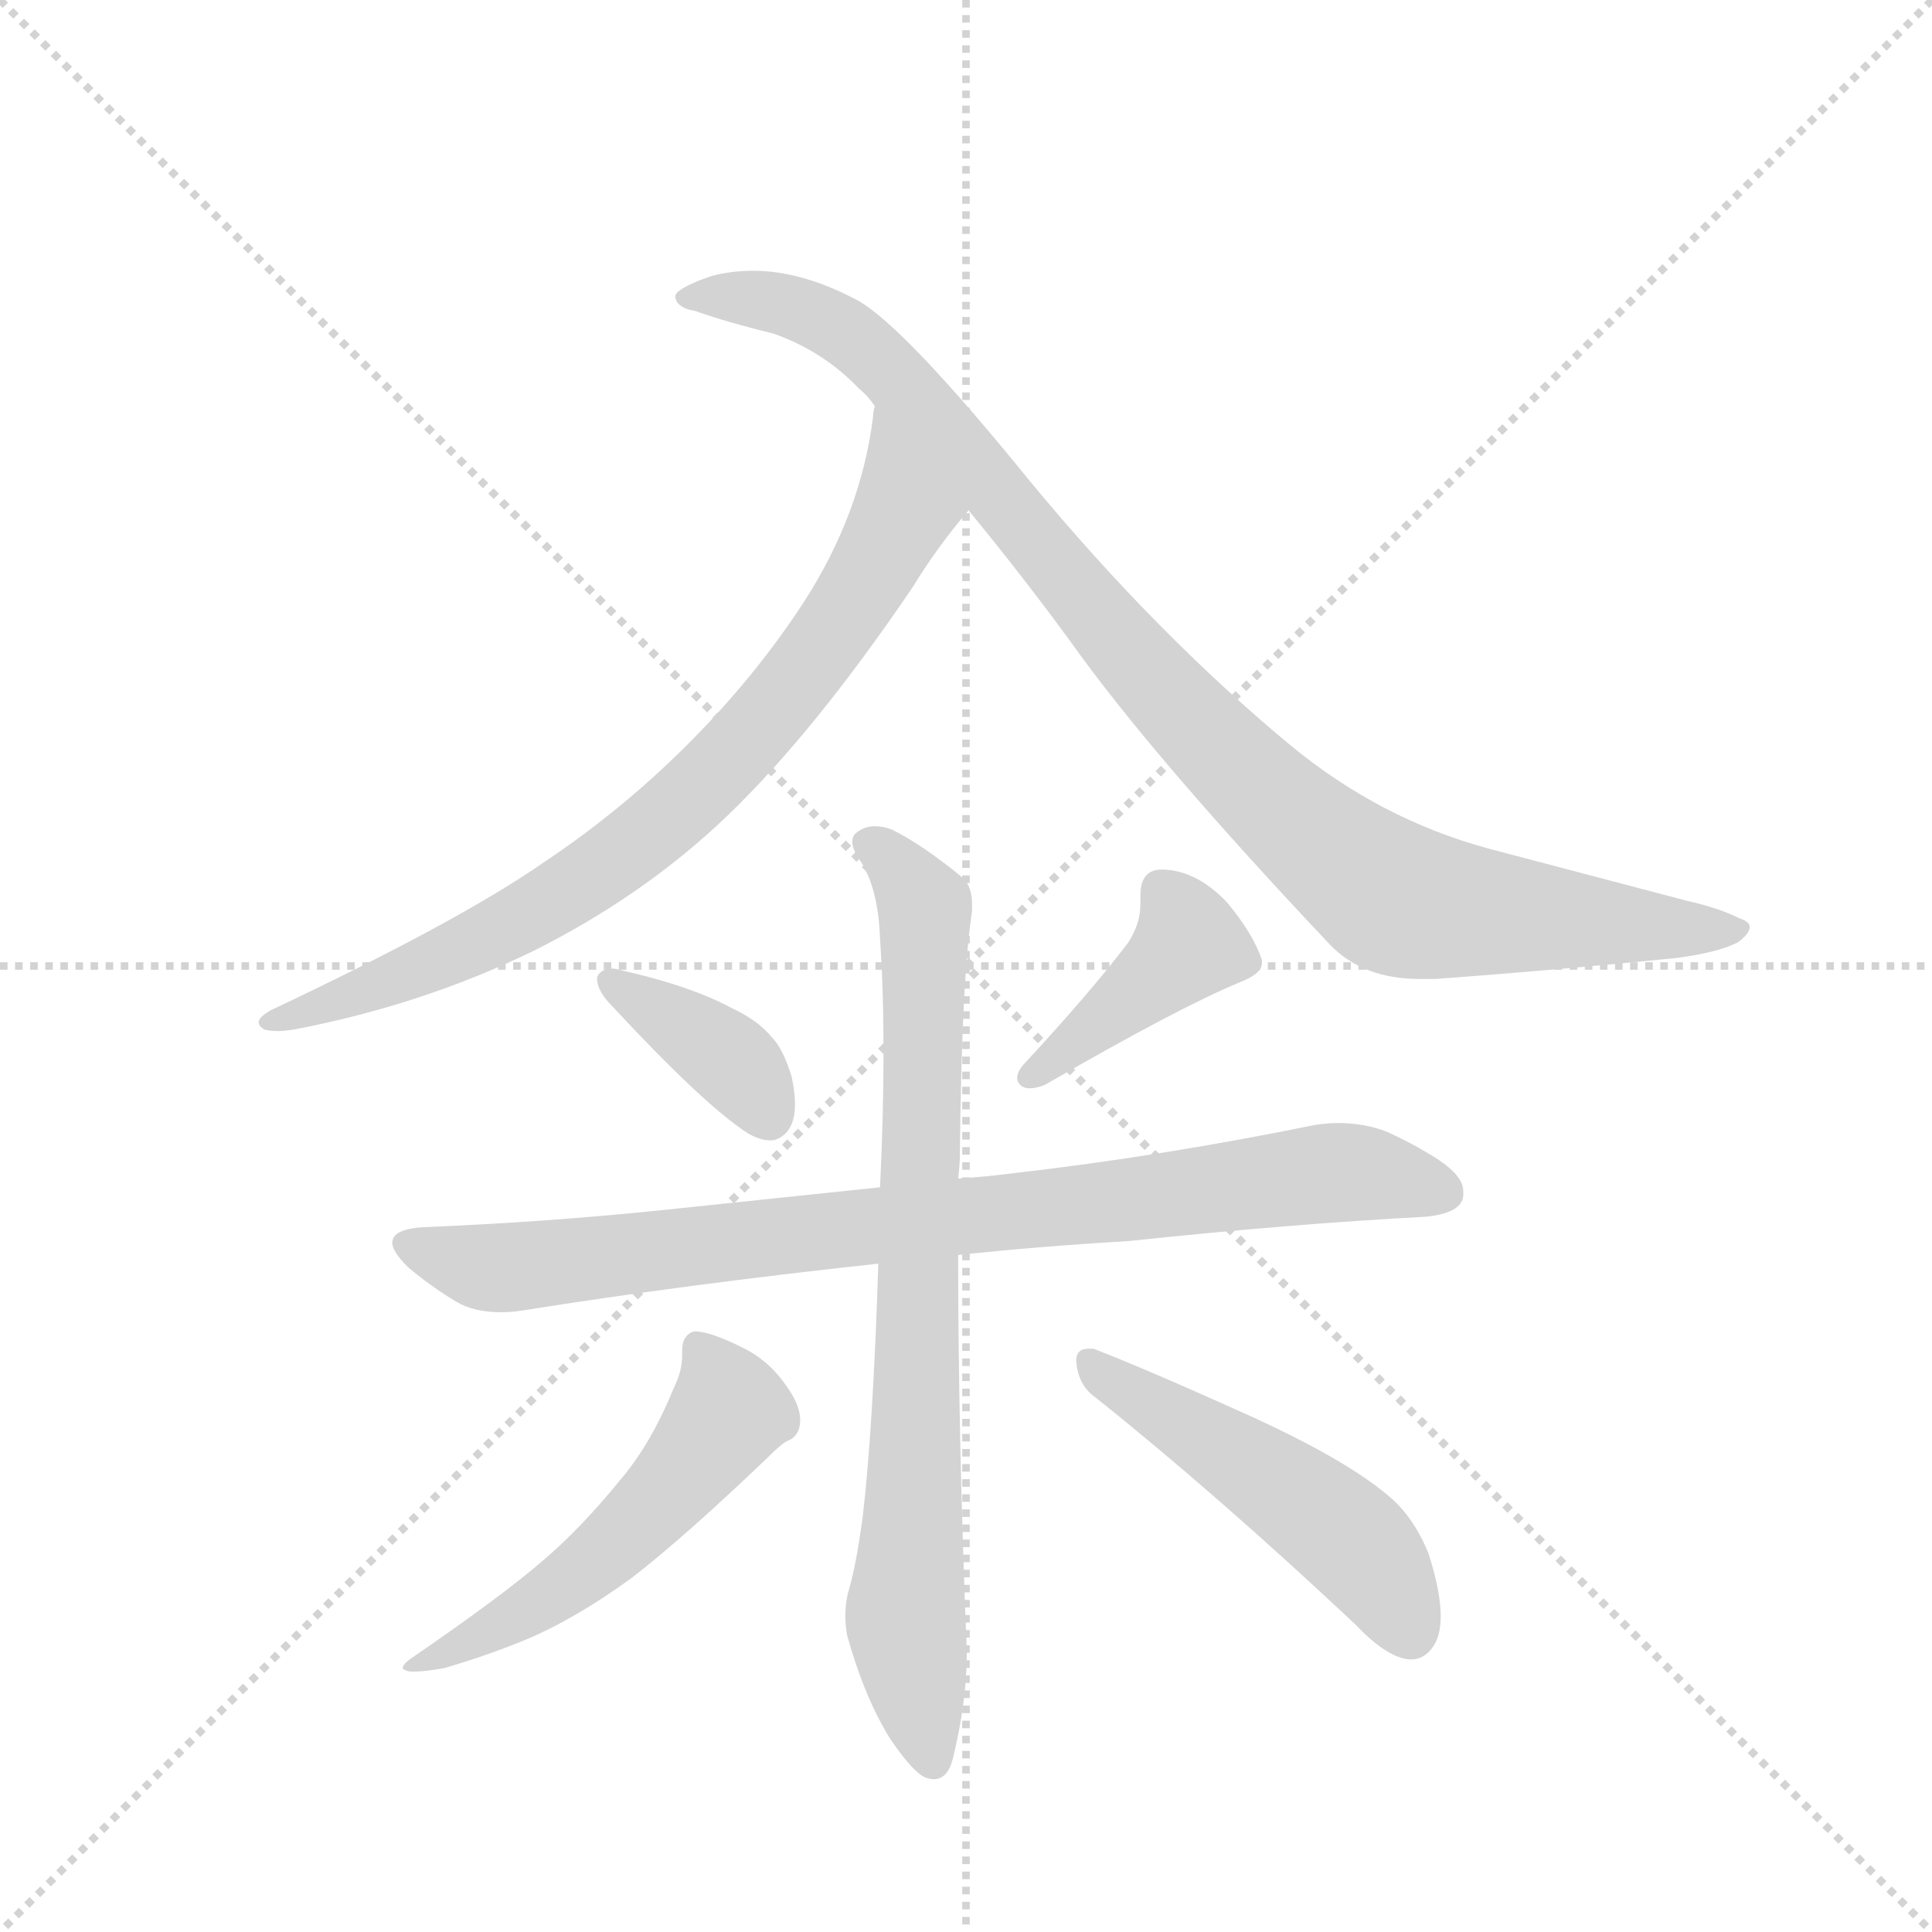 <svg version="1.1" viewBox="0 0 1024 1024" xmlns="http://www.w3.org/2000/svg">
  <g stroke="lightgray" stroke-dasharray="1,1" stroke-width="1" transform="scale(4, 4)">
    <line x1="0" y1="0" x2="256" y2="256"></line>
    <line x1="256" y1="0" x2="0" y2="256"></line>
    <line x1="128" y1="0" x2="128" y2="256"></line>
    <line x1="0" y1="128" x2="256" y2="128"></line>
  </g>
  <g transform="scale(0.92, -0.92) translate(60, -900)">
    <style type="text/css">
      
        @keyframes keyframes0 {
          from {
            stroke: blue;
            stroke-dashoffset: 787;
            stroke-width: 128;
          }
          72% {
            animation-timing-function: step-end;
            stroke: blue;
            stroke-dashoffset: 0;
            stroke-width: 128;
          }
          to {
            stroke: black;
            stroke-width: 1024;
          }
        }
        #make-me-a-hanzi-animation-0 {
          animation: keyframes0 0.89s both;
          animation-delay: 0s;
          animation-timing-function: linear;
        }
      
        @keyframes keyframes1 {
          from {
            stroke: blue;
            stroke-dashoffset: 1008;
            stroke-width: 128;
          }
          77% {
            animation-timing-function: step-end;
            stroke: blue;
            stroke-dashoffset: 0;
            stroke-width: 128;
          }
          to {
            stroke: black;
            stroke-width: 1024;
          }
        }
        #make-me-a-hanzi-animation-1 {
          animation: keyframes1 1.07s both;
          animation-delay: 0.89s;
          animation-timing-function: linear;
        }
      
        @keyframes keyframes2 {
          from {
            stroke: blue;
            stroke-dashoffset: 381;
            stroke-width: 128;
          }
          55% {
            animation-timing-function: step-end;
            stroke: blue;
            stroke-dashoffset: 0;
            stroke-width: 128;
          }
          to {
            stroke: black;
            stroke-width: 1024;
          }
        }
        #make-me-a-hanzi-animation-2 {
          animation: keyframes2 0.56s both;
          animation-delay: 1.961s;
          animation-timing-function: linear;
        }
      
        @keyframes keyframes3 {
          from {
            stroke: blue;
            stroke-dashoffset: 411;
            stroke-width: 128;
          }
          57% {
            animation-timing-function: step-end;
            stroke: blue;
            stroke-dashoffset: 0;
            stroke-width: 128;
          }
          to {
            stroke: black;
            stroke-width: 1024;
          }
        }
        #make-me-a-hanzi-animation-3 {
          animation: keyframes3 0.584s both;
          animation-delay: 2.521s;
          animation-timing-function: linear;
        }
      
        @keyframes keyframes4 {
          from {
            stroke: blue;
            stroke-dashoffset: 862;
            stroke-width: 128;
          }
          74% {
            animation-timing-function: step-end;
            stroke: blue;
            stroke-dashoffset: 0;
            stroke-width: 128;
          }
          to {
            stroke: black;
            stroke-width: 1024;
          }
        }
        #make-me-a-hanzi-animation-4 {
          animation: keyframes4 0.951s both;
          animation-delay: 3.105s;
          animation-timing-function: linear;
        }
      
        @keyframes keyframes5 {
          from {
            stroke: blue;
            stroke-dashoffset: 799;
            stroke-width: 128;
          }
          72% {
            animation-timing-function: step-end;
            stroke: blue;
            stroke-dashoffset: 0;
            stroke-width: 128;
          }
          to {
            stroke: black;
            stroke-width: 1024;
          }
        }
        #make-me-a-hanzi-animation-5 {
          animation: keyframes5 0.9s both;
          animation-delay: 4.057s;
          animation-timing-function: linear;
        }
      
        @keyframes keyframes6 {
          from {
            stroke: blue;
            stroke-dashoffset: 535;
            stroke-width: 128;
          }
          64% {
            animation-timing-function: step-end;
            stroke: blue;
            stroke-dashoffset: 0;
            stroke-width: 128;
          }
          to {
            stroke: black;
            stroke-width: 1024;
          }
        }
        #make-me-a-hanzi-animation-6 {
          animation: keyframes6 0.685s both;
          animation-delay: 4.957s;
          animation-timing-function: linear;
        }
      
        @keyframes keyframes7 {
          from {
            stroke: blue;
            stroke-dashoffset: 501;
            stroke-width: 128;
          }
          62% {
            animation-timing-function: step-end;
            stroke: blue;
            stroke-dashoffset: 0;
            stroke-width: 128;
          }
          to {
            stroke: black;
            stroke-width: 1024;
          }
        }
        #make-me-a-hanzi-animation-7 {
          animation: keyframes7 0.658s both;
          animation-delay: 5.642s;
          animation-timing-function: linear;
        }
      
    </style>
    
      <path d="M 96 318 Q 89 314 89 311 Q 89 309 92 307 Q 95 306 100 306 Q 104 306 110 307 Q 183 321 247 352 Q 311 384 359 430 Q 409 478 466 562 Q 480 585 498 606 C 517 629 449 696 444 666 Q 443 663 443 660 Q 436 604 403 553 Q 375 510 336 471 Q 298 433 253 403 Q 204 369 96 318 Z" fill="lightgray"></path>
    
      <path d="M 498 606 Q 530 567 557 530 Q 604 464 706 356 Q 725 336 758 336 L 767 336 Q 835 341 905 348 Q 929 351 941 357 Q 948 362 948 366 Q 948 369 942 371 Q 930 377 912 381 L 798 411 Q 735 428 683 471 Q 606 535 534 622 Q 461 712 434 727 Q 402 744 374 744 Q 361 744 350 741 Q 338 737 332 733 Q 329 731 329 729 Q 329 728 330 726 Q 333 722 340 721 Q 360 714 385 708 Q 414 698 435 676 Q 440 672 444 666 L 498 606 Z" fill="lightgray"></path>
    
      <path d="M 284 337 L 284 336 Q 284 329 293 320 Q 346 263 371 247 Q 378 243 384 243 Q 387 243 390 245 Q 398 250 398 264 Q 398 271 396 280 Q 391 296 385 302 Q 377 312 362 319 Q 338 332 298 341 Q 295 342 293 342 Q 286 342 284 337 Z" fill="lightgray"></path>
    
      <path d="M 529 286 Q 526 282 526 279 Q 526 276 529 274 Q 531 273 533 273 Q 537 273 542 275 Q 618 319 654 334 Q 667 339 667 345 L 667 347 Q 662 362 647 380 Q 630 398 611 399 L 609 399 Q 597 399 597 384 L 597 379 Q 597 368 590 357 Q 568 328 529 286 Z" fill="lightgray"></path>
    
      <path d="M 492 177 Q 539 182 590 185 Q 685 195 761 199 Q 782 201 783 211 L 783 214 Q 783 224 762 236 Q 754 241 739 248 Q 726 253 711 253 Q 705 253 698 252 Q 610 234 523 224 Q 507 222 492 221 L 447 216 L 323 203 Q 256 196 184 193 Q 166 192 166 184 Q 166 179 175 170 Q 188 159 203 150 Q 213 144 229 144 Q 234 144 241 145 Q 335 160 446 172 L 492 177 Z" fill="lightgray"></path>
    
      <path d="M 492 221 Q 493 229 493 235 Q 494 336 500 375 L 500 379 Q 500 389 495 394 Q 472 413 454 422 Q 449 424 444 424 Q 437 424 432 419 Q 431 417 431 415 Q 431 411 435 405 Q 446 389 447 359 Q 449 330 449 294 Q 449 258 447 216 L 446 172 Q 443 77 437 26 Q 433 -3 429 -16 Q 427 -23 427 -31 Q 427 -36 428 -42 Q 438 -78 453 -102 Q 466 -121 473 -124 Q 476 -125 478 -125 Q 486 -125 489 -113 Q 497 -80 497 -52 Q 492 72 492 177 L 492 221 Z" fill="lightgray"></path>
    
      <path d="M 328 100 Q 315 68 297 47 Q 275 20 254 2 Q 230 -19 176 -56 Q 172 -59 172 -61 Q 172 -62 176 -63 L 179 -63 Q 185 -63 196 -61 Q 220 -54 242 -45 Q 271 -33 304 -9 Q 335 15 383 61 Q 391 69 394 70 Q 401 73 401 82 Q 401 91 392 103 Q 382 117 367 124 Q 349 133 340 133 Q 333 131 333 122 L 333 119 Q 333 110 328 100 Z" fill="lightgray"></path>
    
      <path d="M 721 -36 Q 739 -55 752 -56 L 753 -56 Q 761 -56 766 -48 Q 770 -42 770 -31 Q 770 -17 763 5 Q 754 27 739 39 Q 715 59 663 83 Q 601 111 570 123 L 567 123 Q 560 123 560 116 Q 561 102 571 95 Q 640 40 721 -36 Z" fill="lightgray"></path>
    
    
      <clipPath id="make-me-a-hanzi-clip-0">
        <path d="M 96 318 Q 89 314 89 311 Q 89 309 92 307 Q 95 306 100 306 Q 104 306 110 307 Q 183 321 247 352 Q 311 384 359 430 Q 409 478 466 562 Q 480 585 498 606 C 517 629 449 696 444 666 Q 443 663 443 660 Q 436 604 403 553 Q 375 510 336 471 Q 298 433 253 403 Q 204 369 96 318 Z"></path>
      </clipPath>
      <path clip-path="url(#make-me-a-hanzi-clip-0)" d="M 446 652 L 458 615 L 455 594 L 413 526 L 339 441 L 233 366 L 156 331 L 95 312" fill="none" id="make-me-a-hanzi-animation-0" stroke-dasharray="659 1318" stroke-linecap="round"></path>
    
      <clipPath id="make-me-a-hanzi-clip-1">
        <path d="M 498 606 Q 530 567 557 530 Q 604 464 706 356 Q 725 336 758 336 L 767 336 Q 835 341 905 348 Q 929 351 941 357 Q 948 362 948 366 Q 948 369 942 371 Q 930 377 912 381 L 798 411 Q 735 428 683 471 Q 606 535 534 622 Q 461 712 434 727 Q 402 744 374 744 Q 361 744 350 741 Q 338 737 332 733 Q 329 731 329 729 Q 329 728 330 726 Q 333 722 340 721 Q 360 714 385 708 Q 414 698 435 676 Q 440 672 444 666 L 498 606 Z"></path>
      </clipPath>
      <path clip-path="url(#make-me-a-hanzi-clip-1)" d="M 333 729 L 392 725 L 438 700 L 514 620 L 619 492 L 729 391 L 772 376 L 941 364" fill="none" id="make-me-a-hanzi-animation-1" stroke-dasharray="880 1760" stroke-linecap="round"></path>
    
      <clipPath id="make-me-a-hanzi-clip-2">
        <path d="M 284 337 L 284 336 Q 284 329 293 320 Q 346 263 371 247 Q 378 243 384 243 Q 387 243 390 245 Q 398 250 398 264 Q 398 271 396 280 Q 391 296 385 302 Q 377 312 362 319 Q 338 332 298 341 Q 295 342 293 342 Q 286 342 284 337 Z"></path>
      </clipPath>
      <path clip-path="url(#make-me-a-hanzi-clip-2)" d="M 290 337 L 362 288 L 383 257" fill="none" id="make-me-a-hanzi-animation-2" stroke-dasharray="253 506" stroke-linecap="round"></path>
    
      <clipPath id="make-me-a-hanzi-clip-3">
        <path d="M 529 286 Q 526 282 526 279 Q 526 276 529 274 Q 531 273 533 273 Q 537 273 542 275 Q 618 319 654 334 Q 667 339 667 345 L 667 347 Q 662 362 647 380 Q 630 398 611 399 L 609 399 Q 597 399 597 384 L 597 379 Q 597 368 590 357 Q 568 328 529 286 Z"></path>
      </clipPath>
      <path clip-path="url(#make-me-a-hanzi-clip-3)" d="M 659 346 L 625 356 L 533 280" fill="none" id="make-me-a-hanzi-animation-3" stroke-dasharray="283 566" stroke-linecap="round"></path>
    
      <clipPath id="make-me-a-hanzi-clip-4">
        <path d="M 492 177 Q 539 182 590 185 Q 685 195 761 199 Q 782 201 783 211 L 783 214 Q 783 224 762 236 Q 754 241 739 248 Q 726 253 711 253 Q 705 253 698 252 Q 610 234 523 224 Q 507 222 492 221 L 447 216 L 323 203 Q 256 196 184 193 Q 166 192 166 184 Q 166 179 175 170 Q 188 159 203 150 Q 213 144 229 144 Q 234 144 241 145 Q 335 160 446 172 L 492 177 Z"></path>
      </clipPath>
      <path clip-path="url(#make-me-a-hanzi-clip-4)" d="M 173 183 L 233 170 L 716 225 L 773 213" fill="none" id="make-me-a-hanzi-animation-4" stroke-dasharray="734 1468" stroke-linecap="round"></path>
    
      <clipPath id="make-me-a-hanzi-clip-5">
        <path d="M 492 221 Q 493 229 493 235 Q 494 336 500 375 L 500 379 Q 500 389 495 394 Q 472 413 454 422 Q 449 424 444 424 Q 437 424 432 419 Q 431 417 431 415 Q 431 411 435 405 Q 446 389 447 359 Q 449 330 449 294 Q 449 258 447 216 L 446 172 Q 443 77 437 26 Q 433 -3 429 -16 Q 427 -23 427 -31 Q 427 -36 428 -42 Q 438 -78 453 -102 Q 466 -121 473 -124 Q 476 -125 478 -125 Q 486 -125 489 -113 Q 497 -80 497 -52 Q 492 72 492 177 L 492 221 Z"></path>
      </clipPath>
      <path clip-path="url(#make-me-a-hanzi-clip-5)" d="M 441 415 L 473 377 L 462 -39 L 477 -115" fill="none" id="make-me-a-hanzi-animation-5" stroke-dasharray="671 1342" stroke-linecap="round"></path>
    
      <clipPath id="make-me-a-hanzi-clip-6">
        <path d="M 328 100 Q 315 68 297 47 Q 275 20 254 2 Q 230 -19 176 -56 Q 172 -59 172 -61 Q 172 -62 176 -63 L 179 -63 Q 185 -63 196 -61 Q 220 -54 242 -45 Q 271 -33 304 -9 Q 335 15 383 61 Q 391 69 394 70 Q 401 73 401 82 Q 401 91 392 103 Q 382 117 367 124 Q 349 133 340 133 Q 333 131 333 122 L 333 119 Q 333 110 328 100 Z"></path>
      </clipPath>
      <path clip-path="url(#make-me-a-hanzi-clip-6)" d="M 344 123 L 360 87 L 304 19 L 252 -22 L 175 -59" fill="none" id="make-me-a-hanzi-animation-6" stroke-dasharray="407 814" stroke-linecap="round"></path>
    
      <clipPath id="make-me-a-hanzi-clip-7">
        <path d="M 721 -36 Q 739 -55 752 -56 L 753 -56 Q 761 -56 766 -48 Q 770 -42 770 -31 Q 770 -17 763 5 Q 754 27 739 39 Q 715 59 663 83 Q 601 111 570 123 L 567 123 Q 560 123 560 116 Q 561 102 571 95 Q 640 40 721 -36 Z"></path>
      </clipPath>
      <path clip-path="url(#make-me-a-hanzi-clip-7)" d="M 569 115 L 720 11 L 753 -41" fill="none" id="make-me-a-hanzi-animation-7" stroke-dasharray="373 746" stroke-linecap="round"></path>
    
  </g>
</svg>